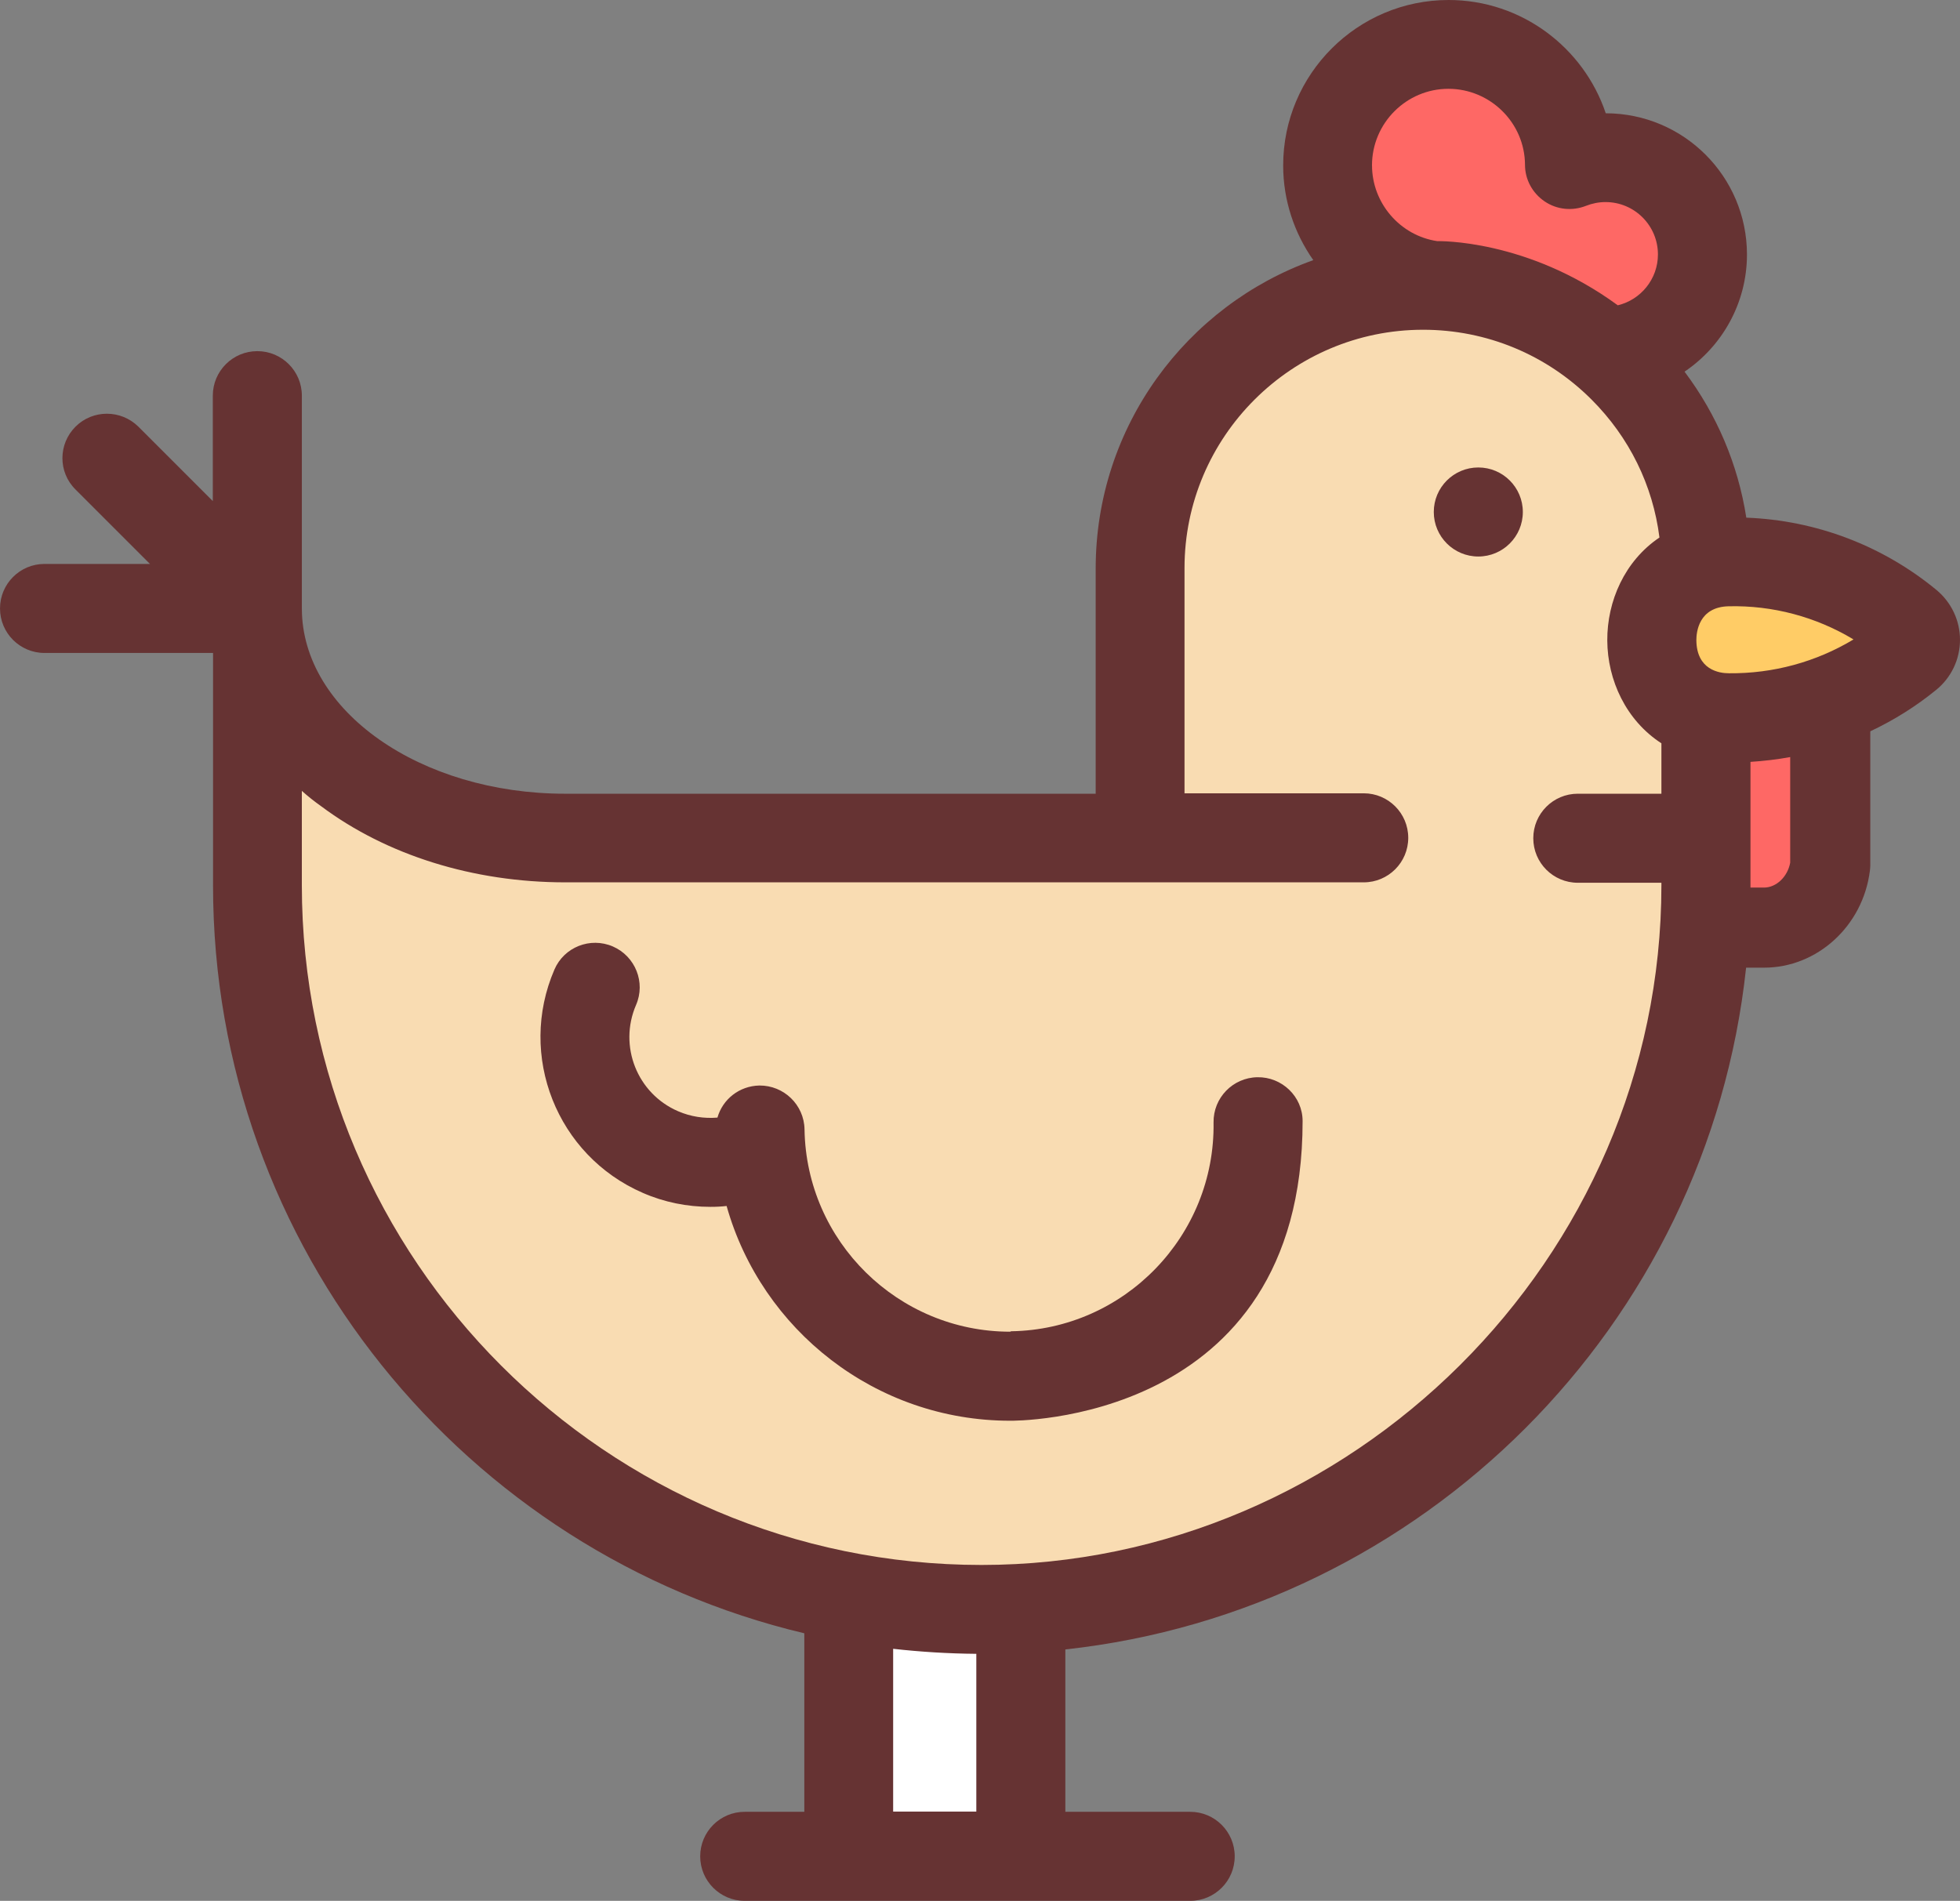 <svg version="1.1" xmlns="http://www.w3.org/2000/svg" xmlns:xlink="http://www.w3.org/1999/xlink" width="140.511" height="136.286" viewBox="0,0,140.511,136.286"><rect x="0" y="0" width="140.511" height="136.286" fill="#808080" stroke="none"/><g transform="translate(-169.744,-111.857)"><g data-paper-data="{&quot;isPaintingLayer&quot;:true}" fill-rule="nonzero" stroke="none" stroke-width="1" stroke-linecap="butt" stroke-linejoin="miter" stroke-miterlimit="10" stroke-dasharray="" stroke-dashoffset="0" style="mix-blend-mode: normal"><path d="M180.494,152.289l-5.336,-5.336c-1.252,-1.236 -1.252,-3.255 0,-4.506c1.236,-1.236 3.255,-1.236 4.506,0l5.336,5.336v-7.558c0,-1.763 1.429,-3.192 3.192,-3.192c1.763,0 3.192,1.429 3.192,3.192v15.271c0.016,7.323 8.48,13.269 18.886,13.269h38.023v-16.148c0,-10.186 6.525,-18.87 15.6,-22.109c-1.362,-1.94 -2.159,-4.287 -2.159,-6.791c0,-6.54 5.32,-11.86 11.86,-11.86c5.226,0 9.685,3.411 11.266,8.122c5.589,0.005 10.118,4.535 10.123,10.123c0,3.489 -1.784,6.587 -4.475,8.402c2.316,3.083 3.834,6.65 4.428,10.468c4.991,0.188 9.78,2.002 13.645,5.194c1.064,0.891 1.674,2.191 1.674,3.567c0.001,1.391 -0.625,2.707 -1.705,3.584c-1.455,1.189 -3.036,2.175 -4.726,2.973v9.638c-0.003,0.126 -0.013,0.251 -0.031,0.376c-0.501,3.944 -3.771,6.932 -7.589,6.932h-1.283c-2.738,25.645 -23.158,46.08 -48.803,48.881v11.641h8.95c1.763,0 3.192,1.429 3.192,3.192c0,1.763 -1.429,3.192 -3.192,3.192h-31.935c-1.763,0 -3.192,-1.429 -3.192,-3.192c0,-1.763 1.429,-3.192 3.192,-3.192h4.272v-12.799c-24.269,-5.758 -42.388,-27.617 -42.388,-53.622v-16.664h-12.08c-1.763,0 -3.192,-1.429 -3.192,-3.192c0,-1.763 1.429,-3.192 3.192,-3.192z" data-paper-data="{&quot;index&quot;:null}" fill="#663333"/><path d="M192.761,169.657c4.71,3.52 10.922,5.461 17.509,5.461h57.238c1.763,0 3.192,-1.429 3.192,-3.192c0,-1.763 -1.429,-3.192 -3.192,-3.192h-12.847v-16.148c0,-9.419 7.683,-17.087 17.102,-17.087c4.553,0 8.856,1.784 12.08,5.007c2.707,2.707 4.397,6.149 4.866,9.889c-2.488,1.674 -3.755,4.553 -3.74,7.385c0.016,2.848 1.345,5.727 3.88,7.369v3.615h-5.993c-1.763,0 -3.192,1.429 -3.192,3.192c0,1.763 1.429,3.192 3.192,3.192h5.993v0.172c0,26.819 -22.297,48.74 -48.741,48.74c-26.866,0 -48.725,-21.874 -48.725,-48.74v-6.759c0.438,0.391 0.898,0.756 1.377,1.095z" data-paper-data="{&quot;index&quot;:null}" fill="#f9dcb2"/><path d="M209.488,181.376c0.689,-1.612 2.566,-2.362 4.194,-1.659c1.612,0.705 2.362,2.582 1.659,4.194c-1.268,2.942 0.078,6.353 3.02,7.62c0.908,0.391 1.862,0.532 2.816,0.454c0.375,-1.314 1.564,-2.269 3.004,-2.3c1.752,-0.016 3.208,1.377 3.239,3.145c0.126,8.042 6.713,14.505 14.74,14.505c0.078,0 0,-0.031 0.078,-0.031c8.12,-0.125 14.63,-6.853 14.505,-14.974c-0.024,-1.762 1.383,-3.212 3.145,-3.239c1.752,-0.031 3.239,1.377 3.239,3.145c0,21.781 -20.858,21.483 -20.967,21.483c-9.639,0 -17.822,-6.509 -20.326,-15.397c-0.39,0.044 -0.781,0.065 -1.173,0.062c-1.643,0 -3.302,-0.329 -4.835,-1.002c-6.165,-2.676 -8.997,-9.842 -6.337,-16.007z" data-paper-data="{&quot;index&quot;:null}" fill="#663333"/><path d="M268.101,123.716c0,-3.036 2.473,-5.492 5.477,-5.492c3.004,0 5.477,2.441 5.492,5.445c0,1.064 0.533,2.034 1.409,2.629c0.876,0.595 1.987,0.705 2.973,0.313c0.438,-0.172 0.908,-0.266 1.393,-0.266c2.074,0.001 3.754,1.682 3.755,3.755c0,1.769 -1.236,3.255 -2.879,3.646c-6.509,-4.772 -12.909,-4.6 -12.94,-4.6c-2.659,-0.391 -4.678,-2.723 -4.678,-5.43z" data-paper-data="{&quot;index&quot;:null}" fill="#fe6865"/><path d="M278.915,148.565c0,1.763 -1.429,3.192 -3.192,3.192c-1.763,0 -3.192,-1.429 -3.192,-3.192c0,-1.763 1.429,-3.192 3.192,-3.192c1.763,0 3.192,1.429 3.192,3.192z" data-paper-data="{&quot;index&quot;:null}" fill="#663333"/><path d="M302.62,157.703c-2.676,1.612 -5.758,2.456 -8.934,2.425c-0.704,0 -2.316,-0.25 -2.331,-2.378c0,-0.548 0.156,-2.378 2.316,-2.425c3.149,-0.073 6.253,0.752 8.95,2.378z" data-paper-data="{&quot;index&quot;:null}" fill="#ffcc66"/><path d="M298.082,166.136v7.573c-0.188,1.017 -1.001,1.784 -1.877,1.784h-0.97v-9.012c0.955,-0.062 1.909,-0.173 2.848,-0.345z" data-paper-data="{&quot;index&quot;:null}" fill="#fe6865"/><path d="M233.773,241.759v-11.688c1.956,0.219 3.959,0.345 5.962,0.36v11.312h-5.962z" data-paper-data="{&quot;index&quot;:null}" fill="#ffffff"/></g></g></svg>
